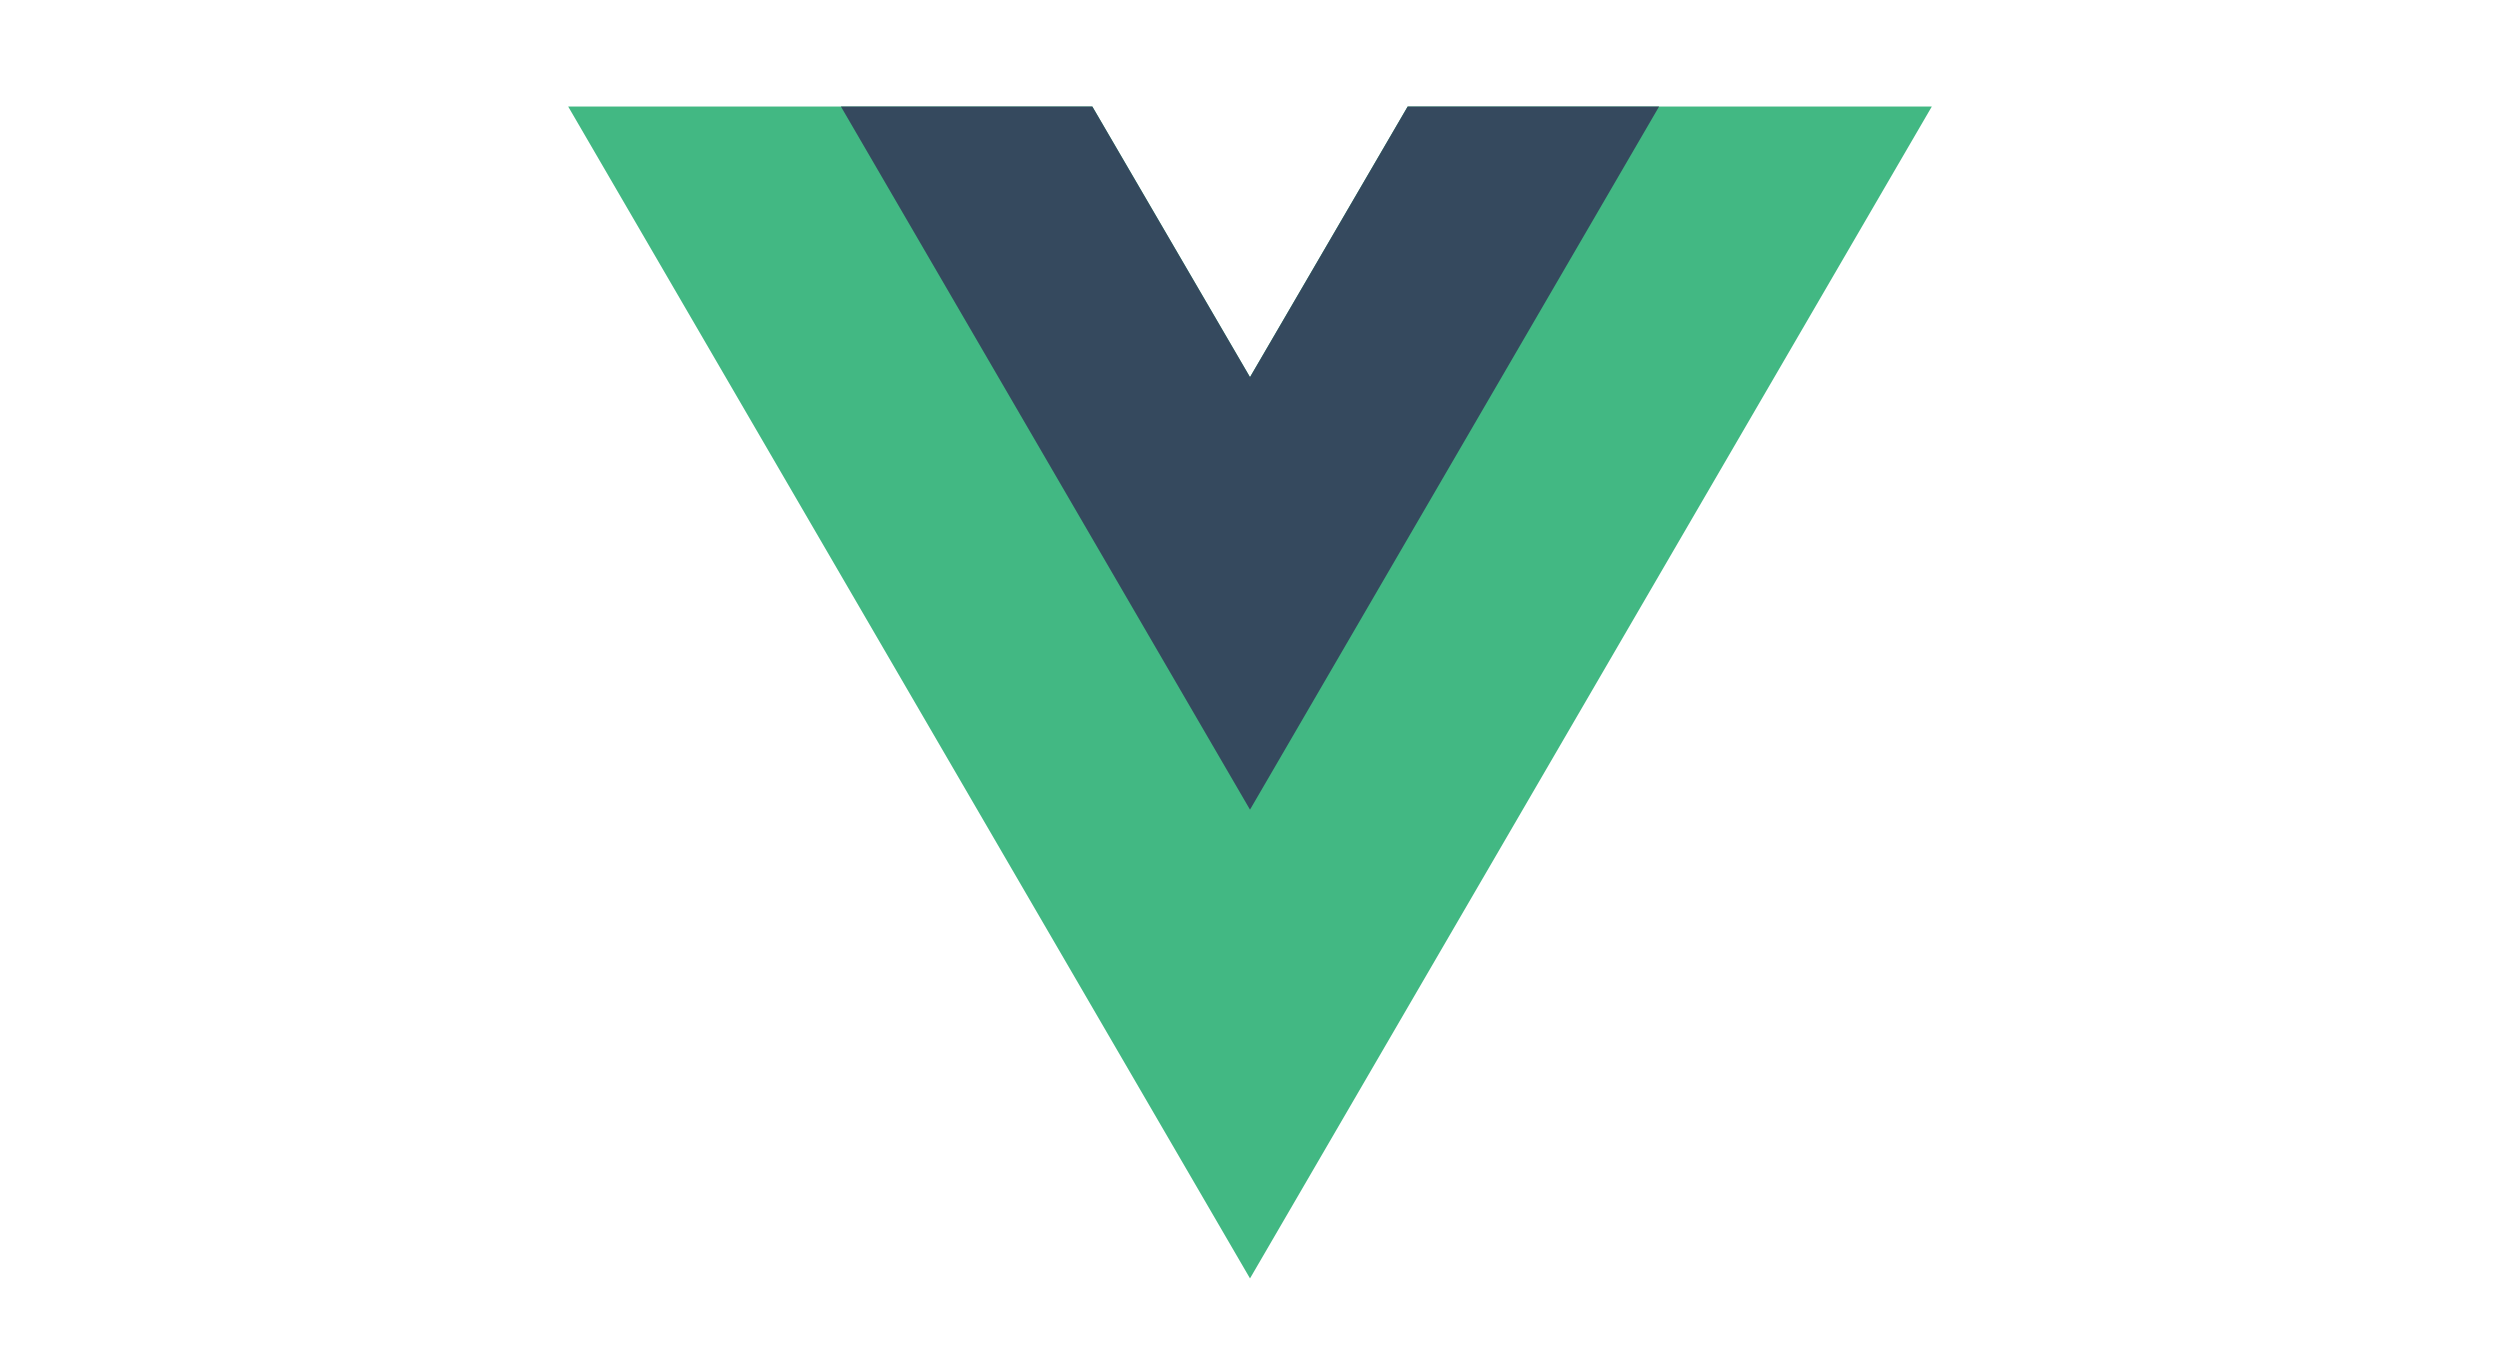 <svg xmlns="http://www.w3.org/2000/svg" class="logo" viewBox="0 0 128 128" width="1100" height="600"><path fill="#42b883" d="M78.8,10L64,35.4L49.2,10H0l64,110l64-110C128,10,78.8,10,78.8,10z" data-v-8e2186be=""></path><path fill="#35495e" d="M78.8,10L64,35.4L49.2,10H25.6L64,76l38.4-66H78.8z" data-v-8e2186be=""></path></svg>
